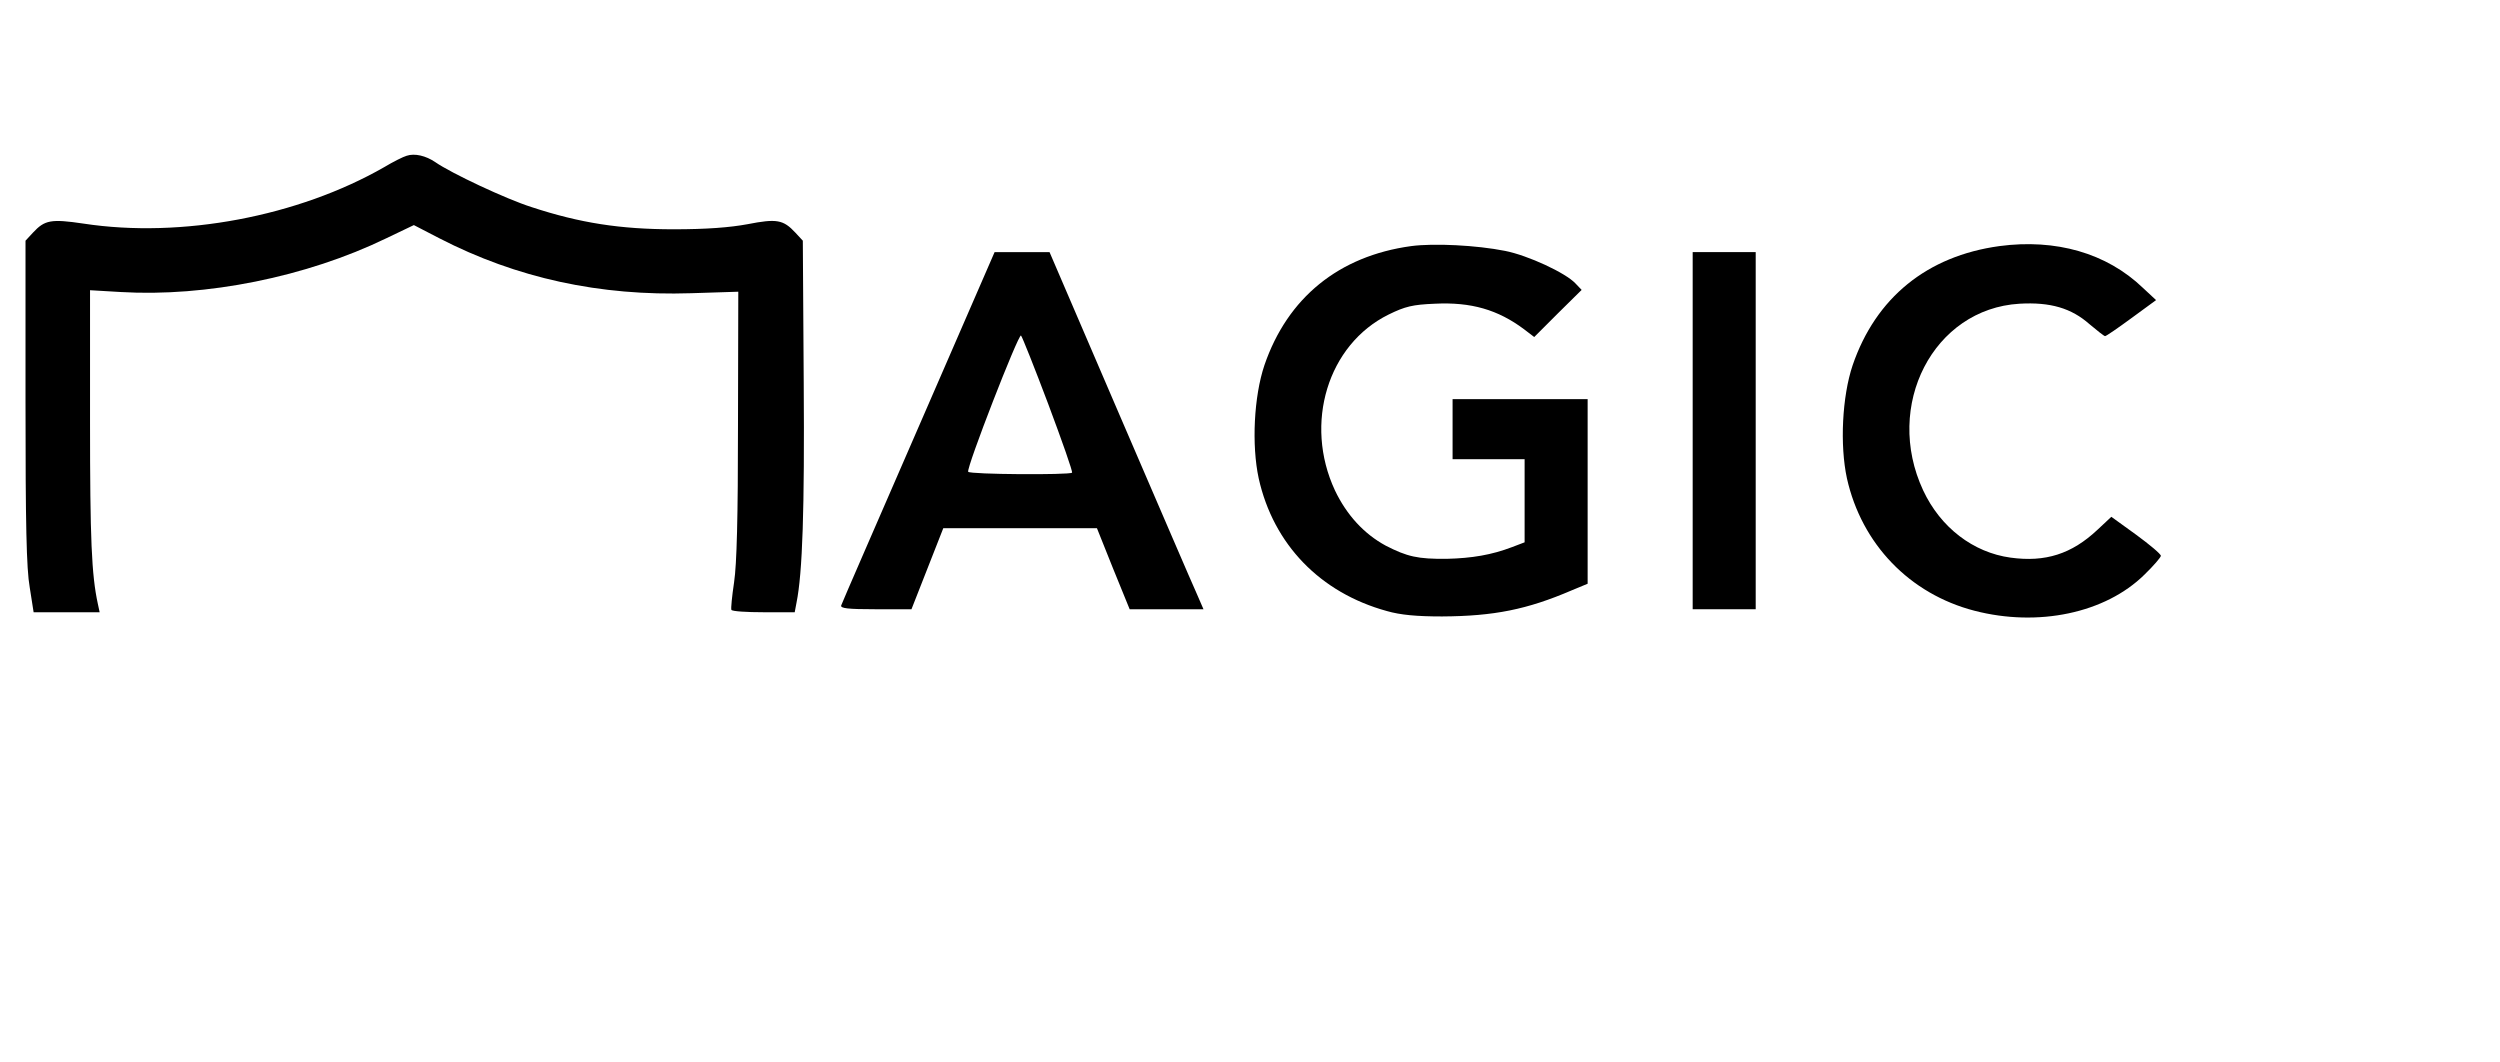 <?xml version="1.0" standalone="no"?>
<!DOCTYPE svg PUBLIC "-//W3C//DTD SVG 20010904//EN"
 "http://www.w3.org/TR/2001/REC-SVG-20010904/DTD/svg10.dtd">
<svg version="1.0" xmlns="http://www.w3.org/2000/svg"
 width="833pt" height="354pt" viewBox="0 0 833 354"
 preserveAspectRatio="xMidYMid meet">

<g transform="translate(0,354) scale(0.1,-0.1)"
fill="#000000" stroke="none">
<path d="M1355 3021 c-11 -3 -45 -20 -75 -38 -286 -164 -675 -238 -1002 -188
-108 16 -129 12 -168 -30 l-25 -27 0 -536 c0 -408 3 -557 14 -619 l13 -83 110
0 110 0 -6 28 c-21 97 -26 216 -26 606 l0 439 102 -6 c284 -17 619 50 885 179
l92 44 85 -44 c258 -133 535 -193 839 -183 l157 5 -1 -441 c0 -312 -4 -467
-13 -527 -7 -47 -11 -88 -9 -92 2 -5 51 -8 107 -8 l104 0 6 32 c20 99 27 309
24 735 l-3 471 -25 27 c-40 43 -62 47 -159 28 -59 -11 -137 -17 -246 -17 -178
0 -313 21 -474 74 -85 27 -268 113 -321 150 -31 21 -68 30 -95 21z"/>
<path d="M4702 2720 c-241 -33 -412 -172 -489 -397 -35 -104 -43 -266 -19
-377 49 -220 205 -381 427 -442 45 -13 99 -18 184 -18 173 1 283 23 432 87
l53 22 0 308 0 307 -225 0 -225 0 0 -100 0 -100 120 0 120 0 0 -139 0 -138
-42 -16 c-68 -26 -134 -37 -217 -39 -97 -1 -132 7 -204 44 -72 39 -130 102
-169 184 -104 223 -24 486 179 586 55 27 80 33 154 36 121 6 210 -20 297 -85
l34 -26 79 79 79 78 -21 22 c-33 35 -158 93 -234 108 -95 19 -237 26 -313 16z"/>
<path d="M6662 2720 c-241 -33 -412 -172 -489 -397 -35 -104 -43 -266 -19
-377 49 -219 209 -385 425 -441 212 -55 436 -8 566 120 30 29 55 58 55 63 0 6
-37 37 -82 70 l-83 60 -46 -43 c-86 -81 -174 -109 -290 -93 -124 17 -233 100
-291 224 -132 283 34 605 321 622 103 6 173 -15 233 -68 26 -22 49 -40 52 -40
4 0 43 27 88 60 l82 60 -44 41 c-121 116 -290 164 -478 139z"/>
<path d="M3061 2118 c-139 -320 -256 -588 -258 -595 -4 -10 22 -13 114 -13
l120 0 53 135 53 135 256 0 256 0 54 -135 55 -135 123 0 123 0 -23 53 c-13 28
-128 296 -257 595 l-233 542 -92 0 -91 0 -253 -582z m432 75 c46 -123 82 -225
79 -228 -9 -8 -340 -6 -346 3 -7 12 168 462 176 454 4 -4 45 -107 91 -229z"/>
<path d="M5640 2105 l0 -595 105 0 105 0 0 595 0 595 -105 0 -105 0 0 -595z"/>
</g>
</svg>
